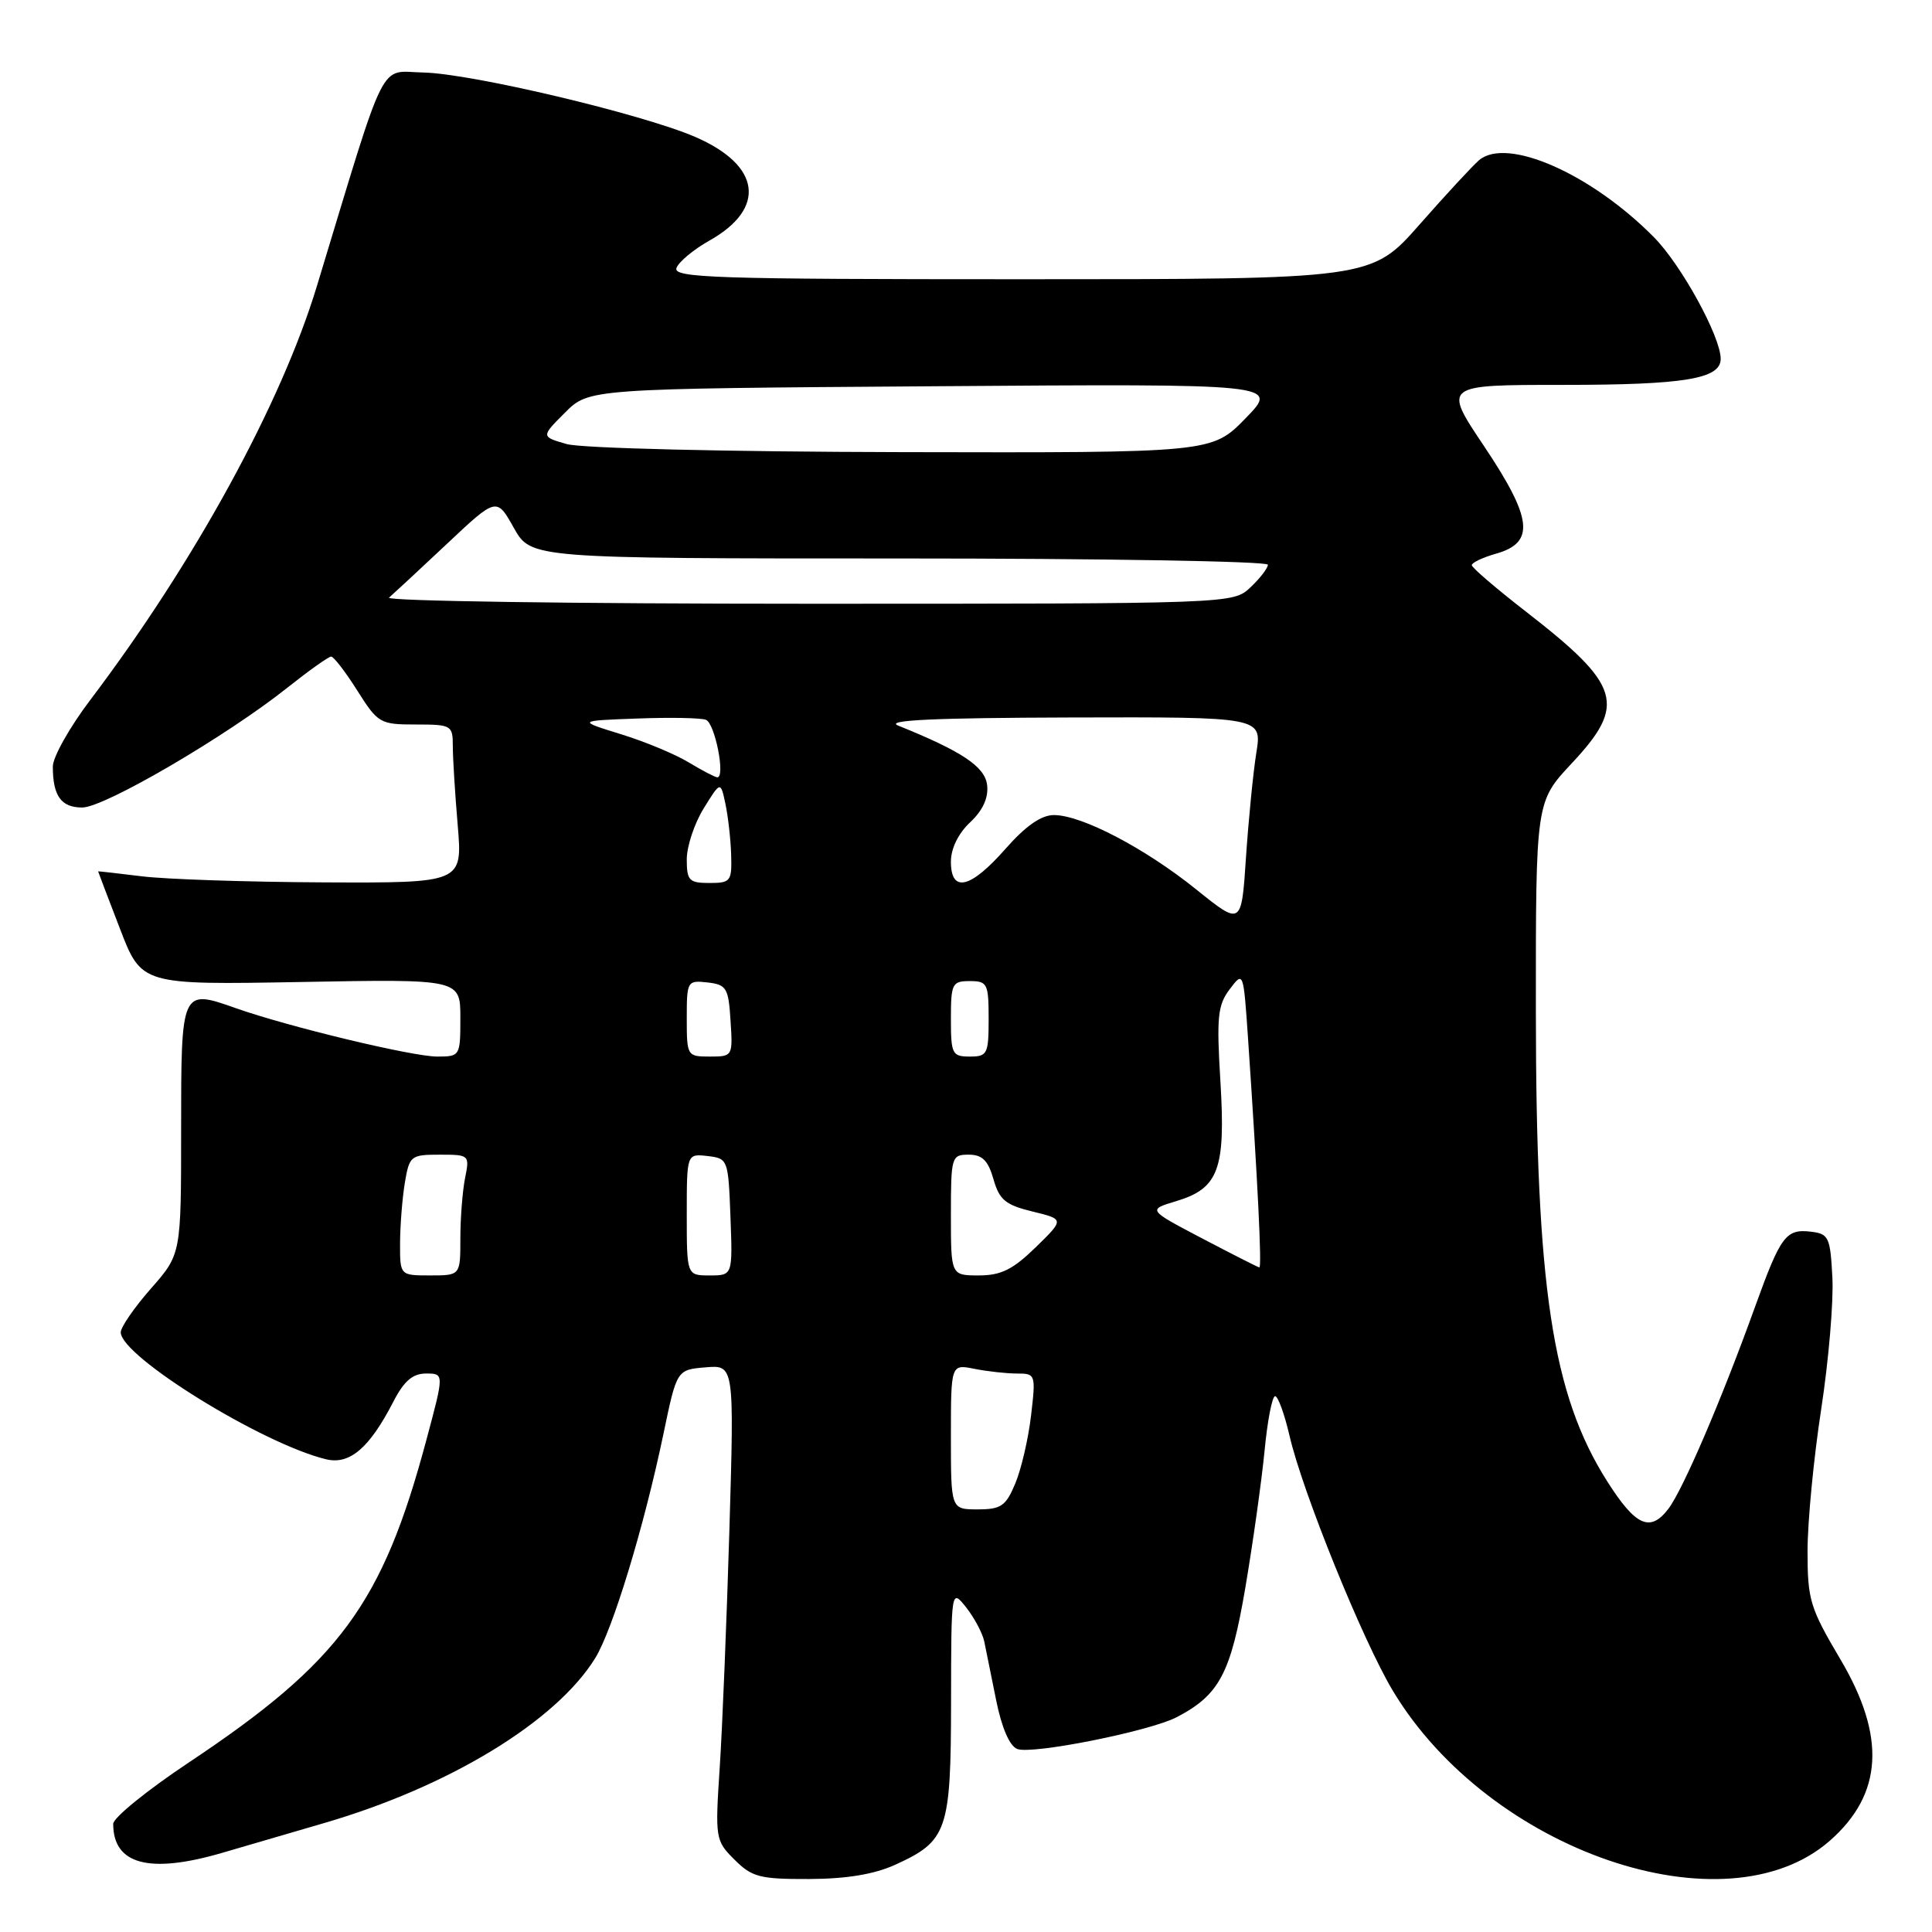 <?xml version="1.0" encoding="UTF-8" standalone="no"?>
<!DOCTYPE svg PUBLIC "-//W3C//DTD SVG 1.1//EN" "http://www.w3.org/Graphics/SVG/1.1/DTD/svg11.dtd" >
<svg xmlns="http://www.w3.org/2000/svg" xmlns:xlink="http://www.w3.org/1999/xlink" version="1.1" viewBox="0 0 256 256">
 <g >
 <path fill="currentColor"
d=" M 118.62 247.09 C 125.54 243.94 126.00 242.60 126.02 225.53 C 126.04 210.50 126.04 210.50 128.03 213.00 C 129.11 214.38 130.19 216.40 130.42 217.50 C 130.64 218.60 131.36 222.12 132.00 225.31 C 132.73 228.94 133.78 231.36 134.79 231.75 C 136.76 232.51 152.33 229.40 155.91 227.54 C 161.58 224.59 163.08 221.75 165.02 210.34 C 166.03 204.38 167.17 196.24 167.56 192.25 C 167.94 188.26 168.57 185.00 168.96 185.00 C 169.34 185.00 170.20 187.36 170.87 190.25 C 172.58 197.68 180.60 217.46 184.58 224.07 C 197.36 245.31 228.65 256.03 242.47 243.90 C 249.49 237.73 249.93 230.11 243.85 219.85 C 239.83 213.05 239.50 211.98 239.51 205.50 C 239.51 201.65 240.32 193.23 241.31 186.78 C 242.30 180.34 242.97 172.47 242.80 169.28 C 242.52 163.90 242.32 163.48 239.91 163.20 C 236.65 162.82 235.94 163.78 232.61 173.00 C 228.16 185.37 223.02 197.35 221.08 199.91 C 218.66 203.09 216.74 202.23 212.96 196.28 C 205.67 184.78 203.52 170.61 203.51 133.87 C 203.50 106.24 203.50 106.24 208.25 101.16 C 215.57 93.34 214.81 90.83 202.14 81.00 C 198.24 77.97 195.04 75.23 195.02 74.89 C 195.01 74.56 196.46 73.87 198.25 73.36 C 203.42 71.89 203.07 68.72 196.66 59.14 C 191.20 51.00 191.20 51.00 207.04 51.00 C 223.19 51.00 228.00 50.21 228.00 47.55 C 228.00 44.62 222.80 35.13 219.18 31.46 C 210.87 23.03 199.69 18.10 195.99 21.22 C 195.16 21.93 191.61 25.76 188.10 29.75 C 181.71 37.00 181.71 37.00 135.39 37.00 C 94.69 37.00 89.13 36.82 89.64 35.50 C 89.95 34.68 91.92 33.05 94.00 31.88 C 101.61 27.60 100.82 21.89 92.09 18.13 C 84.99 15.08 62.49 9.75 56.12 9.61 C 50.11 9.49 51.42 6.86 41.98 37.94 C 37.24 53.55 25.74 74.55 11.96 92.75 C 9.23 96.35 7.00 100.32 7.00 101.57 C 7.00 105.47 8.10 107.00 10.90 107.00 C 13.84 107.00 30.03 97.54 38.16 91.06 C 40.97 88.83 43.54 87.00 43.88 87.00 C 44.22 87.00 45.78 89.03 47.34 91.50 C 50.08 95.84 50.36 96.00 55.09 96.00 C 59.82 96.00 60.00 96.10 60.00 98.85 C 60.00 100.42 60.29 105.14 60.65 109.35 C 61.29 117.00 61.29 117.00 42.90 116.92 C 32.78 116.87 21.91 116.51 18.75 116.11 C 15.59 115.72 13.00 115.43 13.00 115.46 C 13.00 115.50 14.29 118.90 15.88 123.02 C 18.75 130.50 18.75 130.50 39.88 130.12 C 61.00 129.73 61.00 129.73 61.00 134.87 C 61.00 139.93 60.96 140.00 57.93 140.00 C 54.64 140.00 38.25 136.06 31.23 133.58 C 24.01 131.03 24.00 131.07 24.00 149.70 C 24.00 166.19 24.00 166.19 20.00 170.74 C 17.80 173.24 16.00 175.85 16.00 176.54 C 16.00 179.72 34.76 191.32 43.20 193.36 C 46.33 194.12 48.95 191.88 52.11 185.75 C 53.53 182.99 54.68 182.00 56.45 182.00 C 58.86 182.00 58.86 182.00 56.50 190.79 C 50.69 212.52 45.02 220.22 25.03 233.53 C 19.52 237.20 15.00 240.86 15.00 241.67 C 15.00 247.05 19.77 248.33 29.41 245.52 C 32.21 244.70 38.33 242.92 43.00 241.55 C 59.52 236.73 73.68 228.11 78.87 219.71 C 81.18 215.97 85.34 202.31 87.91 190.00 C 89.68 181.50 89.68 181.50 93.49 181.18 C 97.29 180.86 97.29 180.86 96.65 202.68 C 96.29 214.68 95.72 228.85 95.37 234.16 C 94.75 243.61 94.79 243.89 97.32 246.41 C 99.64 248.73 100.68 249.00 107.20 248.98 C 112.16 248.96 115.82 248.36 118.62 247.09 Z  M 126.00 190.38 C 126.00 180.75 126.00 180.75 129.12 181.38 C 130.84 181.72 133.38 182.00 134.76 182.00 C 137.22 182.00 137.26 182.11 136.62 187.57 C 136.26 190.64 135.32 194.69 134.53 196.57 C 133.28 199.56 132.65 200.00 129.55 200.00 C 126.00 200.00 126.00 200.00 126.00 190.38 Z  M 53.01 164.75 C 53.02 162.41 53.30 158.81 53.64 156.75 C 54.24 153.15 54.42 153.00 58.26 153.00 C 62.20 153.00 62.24 153.04 61.62 156.12 C 61.28 157.84 61.00 161.44 61.00 164.12 C 61.00 169.00 61.00 169.00 57.00 169.00 C 53.00 169.00 53.00 169.00 53.01 164.75 Z  M 91.00 160.93 C 91.00 152.87 91.00 152.87 93.75 153.18 C 96.46 153.50 96.50 153.62 96.79 161.25 C 97.08 169.00 97.08 169.00 94.04 169.00 C 91.00 169.00 91.00 169.00 91.00 160.93 Z  M 126.00 161.00 C 126.00 153.26 126.08 153.00 128.36 153.00 C 130.16 153.00 130.93 153.77 131.64 156.25 C 132.42 158.99 133.23 159.66 136.80 160.53 C 141.04 161.56 141.04 161.56 137.23 165.28 C 134.21 168.22 132.64 169.00 129.71 169.00 C 126.00 169.00 126.00 169.00 126.00 161.00 Z  M 159.28 164.09 C 152.06 160.30 152.06 160.30 155.85 159.16 C 161.48 157.47 162.42 154.94 161.71 143.28 C 161.19 134.78 161.35 133.18 162.94 131.08 C 164.76 128.67 164.76 128.69 165.37 137.58 C 166.66 156.61 167.22 168.00 166.87 167.94 C 166.67 167.91 163.25 166.17 159.28 164.09 Z  M 91.00 134.93 C 91.00 130.00 91.07 129.88 93.75 130.18 C 96.27 130.47 96.53 130.90 96.80 135.25 C 97.11 139.95 97.08 140.00 94.05 140.00 C 91.05 140.00 91.00 139.92 91.00 134.93 Z  M 126.00 135.00 C 126.00 130.33 126.17 130.00 128.50 130.00 C 130.83 130.00 131.00 130.33 131.00 135.00 C 131.00 139.67 130.83 140.00 128.50 140.00 C 126.17 140.00 126.00 139.67 126.00 135.00 Z  M 158.50 117.85 C 151.70 112.38 143.32 108.00 139.65 108.00 C 137.96 108.00 135.90 109.44 133.21 112.50 C 128.58 117.76 126.00 118.36 126.00 114.17 C 126.00 112.44 126.98 110.43 128.55 108.96 C 130.24 107.37 130.99 105.72 130.80 104.03 C 130.51 101.58 127.48 99.56 119.00 96.14 C 117.22 95.42 123.79 95.12 141.86 95.07 C 167.23 95.00 167.23 95.00 166.47 99.75 C 166.05 102.36 165.44 108.59 165.10 113.59 C 164.50 122.68 164.50 122.68 158.50 117.85 Z  M 91.00 113.87 C 91.00 112.15 92.01 109.11 93.24 107.12 C 95.48 103.50 95.48 103.50 96.12 106.50 C 96.47 108.15 96.82 111.19 96.88 113.25 C 96.99 116.78 96.82 117.00 94.00 117.00 C 91.31 117.00 91.00 116.68 91.00 113.87 Z  M 91.29 101.04 C 89.53 99.96 85.48 98.27 82.29 97.29 C 76.50 95.50 76.50 95.50 84.41 95.21 C 88.76 95.04 92.87 95.12 93.54 95.38 C 94.73 95.83 96.15 103.00 95.05 103.00 C 94.75 102.99 93.06 102.11 91.29 101.04 Z  M 51.55 79.19 C 52.07 78.74 55.49 75.57 59.15 72.13 C 65.80 65.87 65.80 65.87 68.08 69.94 C 70.37 74.00 70.37 74.00 119.18 74.00 C 146.03 74.00 168.00 74.37 168.00 74.83 C 168.00 75.28 166.96 76.63 165.69 77.83 C 163.37 80.00 163.37 80.00 106.99 80.00 C 75.97 80.00 51.03 79.64 51.55 79.19 Z  M 75.09 58.84 C 71.68 57.86 71.68 57.86 74.86 54.68 C 78.04 51.50 78.04 51.50 123.77 51.18 C 169.50 50.85 169.50 50.85 165.04 55.43 C 160.58 60.00 160.58 60.00 119.54 59.91 C 96.03 59.86 77.04 59.40 75.09 58.84 Z "/>
</g>
</svg>